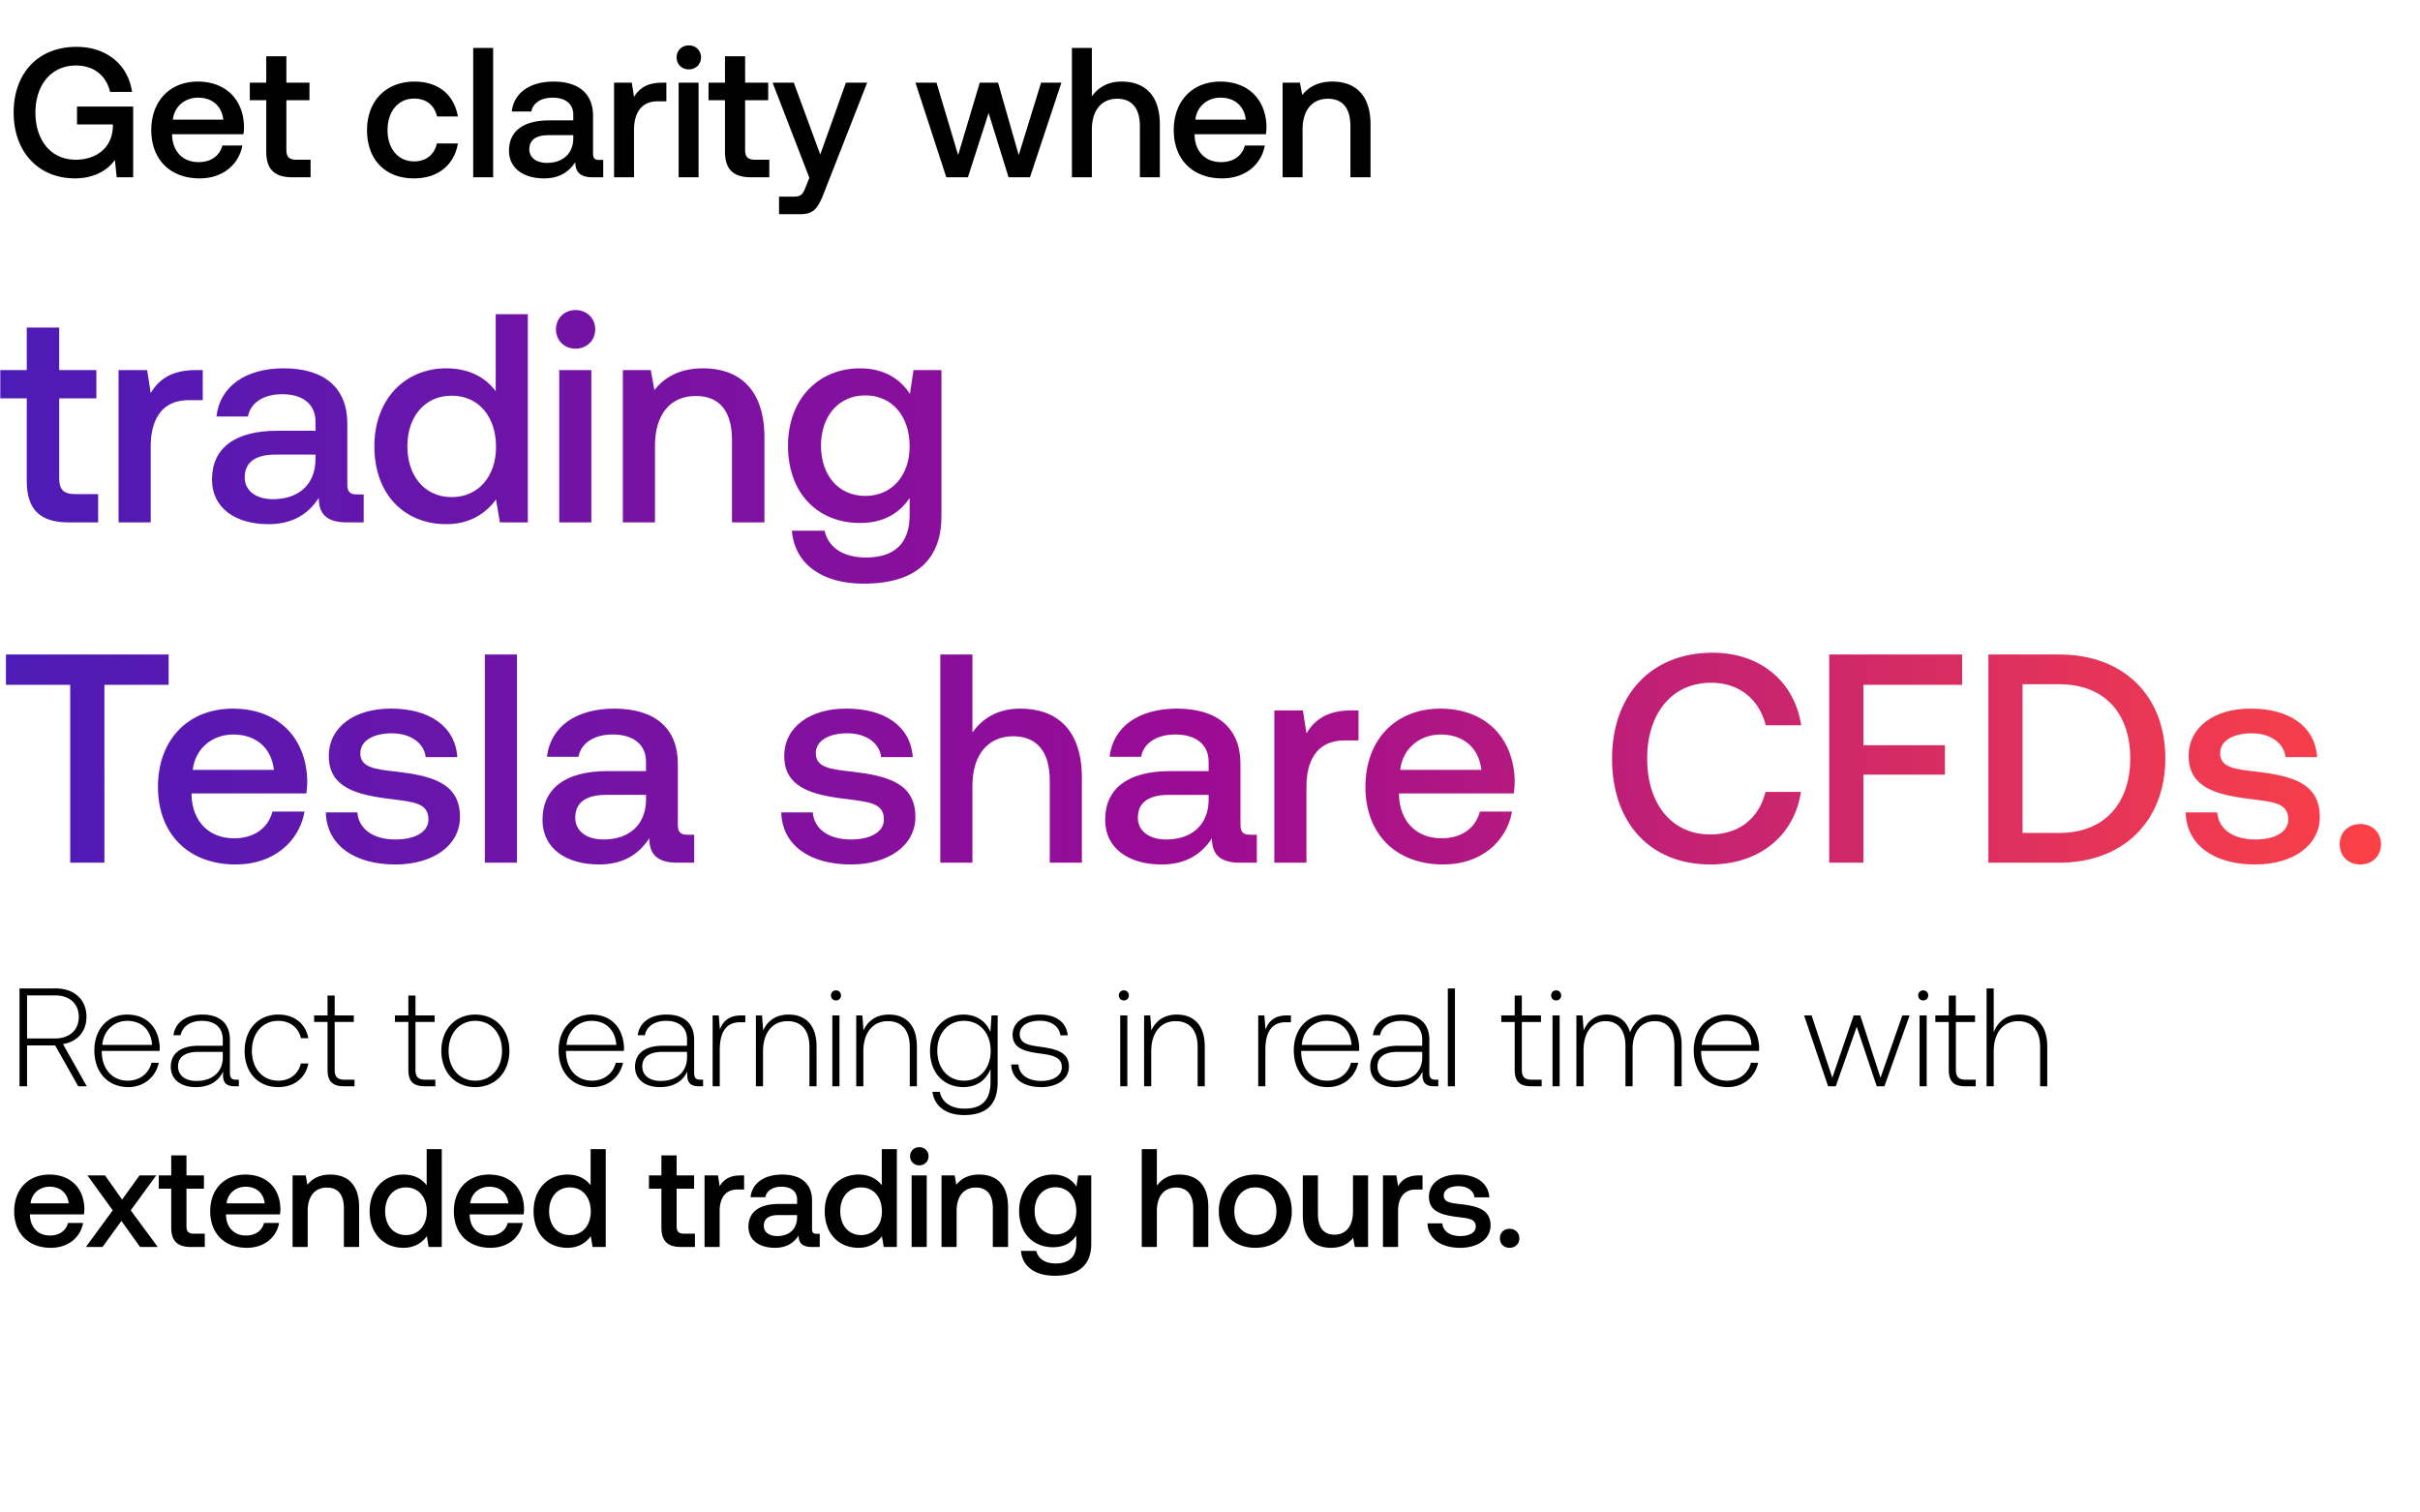 <svg width="256" height="160" viewBox="0 0 256 160" fill="none" xmlns="http://www.w3.org/2000/svg"><path d="M2.065 114.912h.798v-4.318h2.972l2.44 4.318h.902l-2.514-4.465c1.523-.237 2.484-1.346 2.484-2.869 0-1.834-1.286-3.016-3.253-3.016h-3.83v10.35zm3.785-9.611c1.523 0 2.484.887 2.484 2.277 0 1.375-.976 2.277-2.499 2.277H2.863v-4.554H5.85zm7.724 9.7c1.642 0 2.899-1.065 3.224-2.573h-.77c-.295 1.168-1.285 1.893-2.513 1.893-1.67 0-2.72-1.272-2.75-3.017v-.133h6.122c0-.103.014-.222.014-.31-.074-2.233-1.449-3.534-3.46-3.534-2.055 0-3.46 1.567-3.46 3.785 0 2.351 1.464 3.889 3.593 3.889zm-2.75-4.466c.118-1.523 1.257-2.543 2.632-2.543 1.464 0 2.514.902 2.632 2.543h-5.264zm14.163 3.682c-.444 0-.666-.148-.666-.725v-3.489c0-1.715-1.05-2.676-2.928-2.676-1.715 0-2.853.828-3.046 2.188h.755c.192-.917.99-1.523 2.262-1.523 1.405 0 2.203.739 2.203 1.981v.651h-2.543c-1.922 0-2.957.828-2.957 2.233 0 1.33 1.05 2.144 2.646 2.144 1.523 0 2.425-.695 2.884-1.627v.266c-.03.888.34 1.272 1.227 1.272h.443v-.695h-.28zm-1.42-2.336c0 1.434-1.02 2.469-2.794 2.469-1.198 0-1.938-.606-1.938-1.538 0-.99.74-1.537 2.13-1.537h2.602v.606zm5.861 3.12c1.7 0 2.898-.976 3.194-2.499h-.798c-.252 1.109-1.154 1.819-2.396 1.819-1.641 0-2.78-1.287-2.78-3.15s1.124-3.179 2.78-3.179c1.257 0 2.144.71 2.41 1.833h.784c-.31-1.552-1.479-2.498-3.179-2.498-2.114 0-3.564 1.567-3.564 3.844 0 2.307 1.435 3.83 3.55 3.83zm5.222-1.834c0 1.198.488 1.745 1.76 1.745h1.094v-.695h-1.035c-.784 0-1.065-.296-1.065-1.065v-5.042h2.026v-.695h-2.026v-2.099h-.754v2.099h-1.42v.695h1.42v5.057zm8.548 0c0 1.198.488 1.745 1.76 1.745h1.094v-.695h-1.035c-.784 0-1.065-.296-1.065-1.065v-5.042h2.026v-.695h-2.026v-2.099h-.754v2.099h-1.42v.695h1.42v5.057zm7.082 1.834c2.115 0 3.608-1.568 3.608-3.845 0-2.262-1.493-3.829-3.608-3.829-2.114 0-3.593 1.567-3.593 3.829 0 2.277 1.479 3.845 3.593 3.845zm0-.68c-1.67 0-2.824-1.302-2.824-3.165 0-1.848 1.153-3.164 2.824-3.164 1.671 0 2.825 1.316 2.825 3.164 0 1.863-1.154 3.165-2.825 3.165zm12.404.68c1.642 0 2.898-1.065 3.224-2.573h-.77c-.295 1.168-1.286 1.893-2.513 1.893-1.67 0-2.72-1.272-2.75-3.017v-.133h6.121c0-.103.015-.222.015-.31-.074-2.233-1.449-3.534-3.46-3.534-2.055 0-3.46 1.567-3.46 3.785 0 2.351 1.464 3.889 3.593 3.889zm-2.75-4.466c.118-1.523 1.257-2.543 2.632-2.543 1.464 0 2.514.902 2.632 2.543h-5.264zm14.162 3.682c-.443 0-.665-.148-.665-.725v-3.489c0-1.715-1.05-2.676-2.928-2.676-1.715 0-2.853.828-3.046 2.188h.754c.193-.917.991-1.523 2.263-1.523 1.404 0 2.203.739 2.203 1.981v.651h-2.543c-1.923 0-2.958.828-2.958 2.233 0 1.33 1.05 2.144 2.647 2.144 1.523 0 2.425-.695 2.883-1.627v.266c-.03.888.34 1.272 1.228 1.272h.443v-.695h-.28zm-1.42-2.336c0 1.434-1.02 2.469-2.794 2.469-1.197 0-1.937-.606-1.937-1.538 0-.99.74-1.537 2.13-1.537h2.602v.606zm5.77-4.466c-1.39 0-1.98.666-2.291 1.494l-.119-1.494h-.65v7.497h.754v-3.8c0-1.523.4-2.972 2.159-2.972h.547v-.725h-.4zm4.977-.088c-1.375 0-2.262.709-2.69 1.685l-.12-1.597h-.65v7.497h.754v-3.697c0-1.951.991-3.193 2.588-3.193 1.449 0 2.321.946 2.321 2.72v4.17h.754v-4.199c0-2.366-1.256-3.386-2.957-3.386zm5.01-1.494a.521.521 0 00.533-.532.52.52 0 00-.532-.532.52.52 0 00-.532.532c0 .31.236.532.532.532zm-.384 9.079h.755v-7.497h-.755v7.497zm5.987-7.585c-1.375 0-2.262.709-2.69 1.685l-.119-1.597h-.65v7.497h.754v-3.697c0-1.951.99-3.193 2.587-3.193 1.45 0 2.322.946 2.322 2.72v4.17h.754v-4.199c0-2.366-1.257-3.386-2.957-3.386zm10.734 1.833c-.459-1.109-1.464-1.833-2.854-1.833-2.056 0-3.534 1.552-3.534 3.829 0 2.366 1.478 3.845 3.534 3.845 1.404 0 2.395-.74 2.868-1.908v1.331c0 1.996-.946 2.854-2.75 2.854-1.405 0-2.38-.636-2.617-1.775h-.784c.237 1.597 1.523 2.455 3.342 2.455 2.425 0 3.563-1.153 3.563-3.504v-7.039h-.65l-.118 1.745zm-2.795 5.161c-1.671 0-2.824-1.302-2.824-3.165s1.153-3.164 2.824-3.164c1.671 0 2.824 1.301 2.824 3.179 0 1.848-1.153 3.15-2.824 3.15zm4.997-1.716c.059 1.553 1.316 2.396 3.194 2.396 1.612 0 2.913-.814 2.913-2.144 0-1.582-1.39-1.893-3.002-2.115-1.168-.162-2.203-.295-2.203-1.345 0-.858.843-1.42 2.115-1.42 1.197 0 2.055.577 2.188 1.553h.769c-.133-1.464-1.331-2.203-2.957-2.203-1.671-.015-2.869.842-2.869 2.129 0 1.508 1.39 1.789 2.928 1.996 1.256.177 2.277.34 2.277 1.449 0 .887-.932 1.449-2.159 1.449-1.434 0-2.366-.665-2.425-1.745h-.769zm11.915-6.772a.521.521 0 00.533-.532.52.52 0 00-.533-.532.52.52 0 00-.532.532c0 .31.237.532.532.532zm-.384 9.079h.754v-7.497h-.754v7.497zm5.987-7.585c-1.375 0-2.262.709-2.691 1.685l-.118-1.597h-.651v7.497h.754v-3.697c0-1.951.991-3.193 2.588-3.193 1.449 0 2.321.946 2.321 2.72v4.17h.754v-4.199c0-2.366-1.257-3.386-2.957-3.386zm11.672.088c-1.389 0-1.981.666-2.291 1.494l-.119-1.494h-.65v7.497h.754v-3.8c0-1.523.399-2.972 2.159-2.972h.547v-.725h-.4zm4.295 7.586c1.641 0 2.898-1.065 3.223-2.573h-.769c-.295 1.168-1.286 1.893-2.513 1.893-1.671 0-2.721-1.272-2.75-3.017v-.133h6.121c0-.103.015-.222.015-.31-.074-2.233-1.449-3.534-3.46-3.534-2.055 0-3.46 1.567-3.46 3.785 0 2.351 1.464 3.889 3.593 3.889zm-2.75-4.466c.118-1.523 1.257-2.543 2.632-2.543 1.464 0 2.513.902 2.632 2.543h-5.264zm14.162 3.682c-.443 0-.665-.148-.665-.725v-3.489c0-1.715-1.05-2.676-2.928-2.676-1.715 0-2.854.828-3.046 2.188h.754c.192-.917.991-1.523 2.262-1.523 1.405 0 2.204.739 2.204 1.981v.651h-2.544c-1.922 0-2.957.828-2.957 2.233 0 1.33 1.05 2.144 2.647 2.144 1.523 0 2.425-.695 2.883-1.627v.266c-.029.888.34 1.272 1.227 1.272h.444v-.695h-.281zm-1.419-2.336c0 1.434-1.021 2.469-2.795 2.469-1.198 0-1.937-.606-1.937-1.538 0-.99.739-1.537 2.129-1.537h2.603v.606zm2.709 3.031h.754v-10.35h-.754v10.35zm7.074-1.745c0 1.198.488 1.745 1.759 1.745h1.095v-.695h-1.035c-.784 0-1.065-.296-1.065-1.065v-5.042h2.026v-.695h-2.026v-2.099h-.754v2.099h-1.42v.695h1.42v5.057zm4.385-7.334a.521.521 0 00.533-.532.52.52 0 00-.533-.532.52.52 0 00-.532.532c0 .31.237.532.532.532zm-.384 9.079h.754v-7.497h-.754v7.497zm10.896-7.585c-1.375 0-2.262.768-2.691 1.877-.355-1.242-1.287-1.877-2.47-1.877-1.286 0-2.055.754-2.439 1.685l-.119-1.597h-.65v7.497h.754v-3.815c0-1.833.887-3.075 2.321-3.075 1.302 0 2.115.916 2.115 2.646v4.244h.754v-4.081c.044-1.715.932-2.809 2.336-2.809 1.301 0 2.085.872 2.085 2.572v4.318h.769v-4.347c0-2.263-1.198-3.238-2.765-3.238zm7.636 7.674c1.641 0 2.898-1.065 3.223-2.573h-.769c-.296 1.168-1.286 1.893-2.514 1.893-1.67 0-2.72-1.272-2.75-3.017v-.133h6.122c0-.103.015-.222.015-.31-.074-2.233-1.45-3.534-3.46-3.534-2.056 0-3.461 1.567-3.461 3.785 0 2.351 1.464 3.889 3.594 3.889zm-2.751-4.466c.119-1.523 1.257-2.543 2.632-2.543 1.464 0 2.514.902 2.632 2.543h-5.264zm13.372 4.377h.813l2.218-6.299 2.115 6.299h.813l2.662-7.497h-.769l-2.307 6.595-2.144-6.595h-.695l-2.262 6.595-2.189-6.595h-.798l2.543 7.497zm10.06-9.079a.52.52 0 00.532-.532.52.52 0 00-.532-.532.52.52 0 00-.532.532c0 .31.236.532.532.532zm-.384 9.079h.754v-7.497h-.754v7.497zm3.088-1.745c0 1.198.488 1.745 1.76 1.745h1.094v-.695h-1.035c-.784 0-1.065-.296-1.065-1.065v-5.042h2.026v-.695h-2.026v-2.099h-.754v2.099h-1.419v.695h1.419v5.057zm7.461-5.84c-1.404 0-2.277.783-2.705 1.863v-4.628h-.755v10.35h.755v-3.697c0-1.951.99-3.193 2.587-3.193 1.434 0 2.322.946 2.322 2.72v4.17h.754v-4.199c0-2.366-1.257-3.386-2.958-3.386zM5.377 132.001c1.878 0 3.15-1.139 3.415-2.632H7.195c-.221.843-.931 1.331-1.907 1.331-1.257 0-2.07-.843-2.114-2.13v-.103H8.88c.03-.207.044-.414.044-.606-.044-2.218-1.508-3.608-3.696-3.608-2.233 0-3.726 1.552-3.726 3.888 0 2.322 1.493 3.86 3.874 3.86zm-2.144-4.702c.118-1.08.99-1.76 2.01-1.76 1.11 0 1.893.636 2.026 1.76H3.233zm5.853 4.613h1.76l1.996-2.75 1.981 2.75h1.863l-2.853-3.874 2.69-3.697h-1.759l-1.848 2.558-1.804-2.558H9.249l2.676 3.697-2.839 3.874zm9.027-2.055c0 1.375.622 2.055 2.07 2.055h1.48v-1.405h-1.125c-.606 0-.813-.222-.813-.813v-3.948h1.848v-1.405h-1.848v-2.114h-1.612v2.114h-1.316v1.405h1.316v4.111zm8 2.144c1.877 0 3.149-1.139 3.415-2.632h-1.597c-.222.843-.931 1.331-1.907 1.331-1.257 0-2.07-.843-2.115-2.13v-.103h5.708c.03-.207.044-.414.044-.606-.044-2.218-1.508-3.608-3.697-3.608-2.232 0-3.726 1.552-3.726 3.888 0 2.322 1.494 3.86 3.874 3.86zm-2.145-4.702c.119-1.08.991-1.76 2.011-1.76 1.11 0 1.893.636 2.026 1.76h-4.037zm10.976-3.046c-1.227 0-1.951.488-2.425 1.079l-.177-.991h-1.39v7.571h1.597v-3.815c0-1.538.754-2.469 2.026-2.469 1.197 0 1.804.769 1.804 2.203v4.081h1.611v-4.214c0-2.529-1.375-3.445-3.046-3.445zm10.193 1.138c-.488-.665-1.301-1.138-2.455-1.138-2.055 0-3.578 1.537-3.578 3.874 0 2.425 1.523 3.874 3.578 3.874 1.198 0 1.982-.562 2.47-1.228l.192 1.139h1.39v-10.35h-1.597v3.829zm-2.189 5.264c-1.33 0-2.203-1.035-2.203-2.528 0-1.479.873-2.514 2.203-2.514 1.331 0 2.204 1.035 2.204 2.543 0 1.464-.873 2.499-2.204 2.499zm8.94 1.346c1.877 0 3.149-1.139 3.415-2.632h-1.597c-.222.843-.931 1.331-1.907 1.331-1.257 0-2.07-.843-2.115-2.13v-.103h5.708c.03-.207.044-.414.044-.606-.044-2.218-1.508-3.608-3.697-3.608-2.232 0-3.726 1.552-3.726 3.888 0 2.322 1.494 3.86 3.874 3.86zm-2.145-4.702c.119-1.08.991-1.76 2.011-1.76 1.11 0 1.893.636 2.026 1.76h-4.037zm12.736-1.908c-.488-.665-1.301-1.138-2.454-1.138-2.056 0-3.579 1.537-3.579 3.874 0 2.425 1.523 3.874 3.579 3.874 1.197 0 1.98-.562 2.469-1.228l.192 1.139h1.39v-10.35h-1.597v3.829zm-2.188 5.264c-1.331 0-2.203-1.035-2.203-2.528 0-1.479.872-2.514 2.203-2.514 1.33 0 2.203 1.035 2.203 2.543 0 1.464-.873 2.499-2.203 2.499zm9.676-.798c0 1.375.62 2.055 2.07 2.055h1.478v-1.405h-1.123c-.606 0-.813-.222-.813-.813v-3.948h1.848v-1.405h-1.849v-2.114h-1.611v2.114H68.65v1.405h1.316v4.111zm8.394-5.516c-1.242 0-1.848.503-2.233 1.139l-.177-1.139h-1.42v7.571h1.597v-3.8c0-1.168.459-2.277 1.878-2.277h.71v-1.494h-.355zm8.029 6.181c-.326 0-.488-.103-.488-.488v-3.031c0-1.789-1.153-2.75-3.164-2.75-1.908 0-3.18.916-3.342 2.395h1.567c.119-.665.754-1.109 1.7-1.109 1.05 0 1.657.518 1.657 1.36v.459h-1.908c-2.114 0-3.238.872-3.238 2.425 0 1.404 1.153 2.218 2.81 2.218 1.227 0 1.996-.533 2.498-1.301 0 .754.355 1.212 1.39 1.212h.843v-1.39h-.325zm-2.07-1.715c-.015 1.168-.784 1.952-2.115 1.952-.872 0-1.404-.444-1.404-1.08 0-.769.547-1.138 1.537-1.138h1.982v.266zm8.96-3.416c-.489-.665-1.302-1.138-2.455-1.138-2.056 0-3.579 1.537-3.579 3.874 0 2.425 1.523 3.874 3.579 3.874 1.197 0 1.981-.562 2.469-1.228l.192 1.139h1.39v-10.35h-1.597v3.829zm-2.19 5.264c-1.33 0-2.202-1.035-2.202-2.528 0-1.479.872-2.514 2.203-2.514 1.33 0 2.203 1.035 2.203 2.543 0 1.464-.873 2.499-2.203 2.499zm6.16-7.378c.547 0 .976-.399.976-.961 0-.562-.43-.961-.976-.961-.547 0-.976.399-.976.961 0 .562.429.961.976.961zm-.813 8.635h1.597v-7.571h-1.597v7.571zm7.154-7.659c-1.227 0-1.952.488-2.425 1.079l-.177-.991h-1.39v7.571h1.597v-3.815c0-1.538.754-2.469 2.026-2.469 1.197 0 1.803.769 1.803 2.203v4.081h1.612v-4.214c0-2.529-1.375-3.445-3.046-3.445zm10.28 1.271c-.488-.754-1.301-1.271-2.484-1.271-2.055 0-3.578 1.523-3.578 3.844 0 2.41 1.523 3.845 3.578 3.845 1.183 0 1.966-.488 2.469-1.242v.842c0 1.449-.783 2.115-2.173 2.115-1.124 0-1.863-.488-2.056-1.331h-1.626c.148 1.7 1.552 2.632 3.563 2.632 2.721 0 3.874-1.301 3.874-3.357v-7.26h-1.39l-.177 1.183zm-2.218 5.072c-1.331 0-2.203-1.02-2.203-2.499 0-1.464.872-2.499 2.203-2.499s2.203 1.035 2.203 2.529c0 1.449-.872 2.469-2.203 2.469zm13.107-6.343c-1.183 0-1.908.532-2.381 1.183v-3.874h-1.597v10.35h1.597v-3.83c0-1.523.769-2.454 2.026-2.454 1.183 0 1.818.769 1.818 2.203v4.081h1.597v-4.214c0-2.529-1.375-3.445-3.06-3.445zm8.033 7.748c2.307 0 3.859-1.553 3.859-3.874 0-2.307-1.552-3.874-3.859-3.874-2.306 0-3.859 1.567-3.859 3.874 0 2.321 1.553 3.874 3.859 3.874zm0-1.361c-1.345 0-2.218-1.049-2.218-2.513s.873-2.514 2.218-2.514c1.346 0 2.233 1.05 2.233 2.514 0 1.464-.887 2.513-2.233 2.513zm10.334-2.513c0 1.567-.74 2.484-1.952 2.484-1.168 0-1.76-.754-1.76-2.233v-4.037h-1.597v4.214c0 2.588 1.375 3.446 2.987 3.446 1.168 0 1.863-.473 2.336-1.05l.178.961h1.405v-7.571h-1.597v3.786zm7-3.786c-1.242 0-1.848.503-2.233 1.139l-.177-1.139h-1.42v7.571h1.597v-3.8c0-1.168.459-2.277 1.878-2.277h.71v-1.494h-.355zm.884 5.072c.045 1.641 1.435 2.588 3.46 2.588 1.834 0 3.209-.917 3.209-2.366 0-1.686-1.405-2.041-3.135-2.248-1.094-.118-1.818-.207-1.818-.916 0-.607.621-.991 1.567-.991s1.597.488 1.686 1.183h1.567c-.104-1.553-1.42-2.41-3.283-2.41-1.818-.015-3.105.916-3.105 2.351 0 1.567 1.361 1.937 3.091 2.144 1.168.148 1.863.207 1.863 1.02 0 .606-.651.991-1.642.991-1.153 0-1.833-.562-1.892-1.346h-1.568zm7.658 1.582c0 .592.428 1.006 1.02 1.006.591 0 1.035-.414 1.035-1.006 0-.591-.444-1.005-1.035-1.005-.592 0-1.02.414-1.02 1.005zM7.912 18.87c2.169 0 3.576-.978 4.24-1.955l.196 1.837h1.739v-7.484h-5.94v1.895h3.79v.333c-.117 2.208-1.817 3.4-3.928 3.4-2.618 0-4.26-2.052-4.26-4.983 0-2.931 1.681-4.983 4.28-4.983 1.895 0 3.205 1.055 3.615 2.794h2.325c-.41-2.892-2.716-4.768-5.881-4.768-4.065 0-6.644 2.795-6.644 6.957s2.638 6.956 6.468 6.956zm13.21 0c2.482 0 4.163-1.505 4.514-3.479h-2.11c-.293 1.114-1.231 1.759-2.52 1.759-1.662 0-2.737-1.114-2.795-2.814v-.137h7.543a5.73 5.73 0 00.058-.801c-.058-2.931-1.993-4.768-4.885-4.768-2.95 0-4.924 2.052-4.924 5.14 0 3.067 1.973 5.1 5.12 5.1zm-2.833-6.215c.156-1.426 1.31-2.325 2.657-2.325 1.466 0 2.502.84 2.678 2.325h-5.335zm9.876 3.38c0 1.818.82 2.717 2.736 2.717h1.954v-1.856H31.37c-.801 0-1.075-.293-1.075-1.075v-5.217h2.443V8.747h-2.443V5.953h-2.13v2.794h-1.74v1.857h1.74v5.432zM43.79 18.87c2.56 0 4.26-1.426 4.651-3.693h-2.227c-.255 1.153-1.114 1.896-2.404 1.896-1.7 0-2.814-1.349-2.814-3.303 0-1.973 1.114-3.341 2.814-3.341 1.31 0 2.15.723 2.423 1.895h2.208c-.41-2.267-2.013-3.693-4.592-3.693-3.029 0-5.022 2.052-5.022 5.14 0 3.126 1.934 5.1 4.963 5.1zm6.267-.117h2.11V5.073h-2.11v13.68zm13.324-1.837c-.43 0-.645-.136-.645-.645v-4.005c0-2.365-1.524-3.635-4.182-3.635-2.52 0-4.201 1.211-4.416 3.165h2.071c.157-.879.997-1.465 2.248-1.465 1.387 0 2.188.684 2.188 1.798v.605h-2.52c-2.795 0-4.28 1.153-4.28 3.205 0 1.857 1.524 2.931 3.713 2.931 1.622 0 2.638-.703 3.302-1.72 0 .997.47 1.603 1.837 1.603h1.114v-1.837h-.43zm-2.736-2.266c-.02 1.543-1.035 2.579-2.794 2.579-1.153 0-1.857-.586-1.857-1.427 0-1.016.723-1.504 2.033-1.504h2.618v.351zm9.377-5.902c-1.642 0-2.443.665-2.951 1.505l-.235-1.505H64.96v10.005h2.11V13.73c0-1.544.607-3.01 2.483-3.01h.938V8.748h-.47zm2.845-1.407c.723 0 1.29-.527 1.29-1.27s-.567-1.27-1.29-1.27c-.723 0-1.29.527-1.29 1.27s.567 1.27 1.29 1.27zM71.79 18.752h2.11V8.747h-2.11v10.005zm4.902-2.716c0 1.817.821 2.716 2.736 2.716h1.954v-1.856h-1.485c-.801 0-1.075-.293-1.075-1.075v-5.217h2.443V8.747h-2.443V5.953h-2.13v2.794h-1.739v1.857h1.74v5.432zm8.925 2.775l-.391.977c-.313.82-.508 1.016-1.329 1.016h-1.485v1.856h2.267c1.465 0 1.895-.723 2.52-2.345l4.534-11.568h-2.247L86.77 16.35l-2.795-7.602H81.73l3.889 10.064zm14.489-.059h2.286l2.189-6.8 2.11 6.8h2.267l3.322-10.005h-2.149l-2.365 7.66-2.188-7.66h-1.935l-2.286 7.66-2.287-7.66h-2.227l3.263 10.005zM118.649 8.63c-1.564 0-2.521.703-3.146 1.563v-5.12h-2.111v13.68h2.111V13.69c0-2.013 1.016-3.244 2.677-3.244 1.563 0 2.403 1.016 2.403 2.912v5.393h2.111v-5.57c0-3.34-1.818-4.552-4.045-4.552zm10.636 10.24c2.482 0 4.162-1.505 4.514-3.479h-2.11c-.293 1.114-1.231 1.759-2.521 1.759-1.661 0-2.736-1.114-2.795-2.814v-.137h7.543c.039-.274.059-.547.059-.801-.059-2.931-1.993-4.768-4.885-4.768-2.951 0-4.925 2.052-4.925 5.14 0 3.067 1.974 5.1 5.12 5.1zm-2.833-6.215c.156-1.426 1.309-2.325 2.657-2.325 1.466 0 2.501.84 2.677 2.325h-5.334zm14.505-4.025c-1.622 0-2.579.645-3.205 1.426l-.234-1.309h-1.837v10.005h2.111v-5.041c0-2.033.996-3.264 2.677-3.264 1.583 0 2.384 1.016 2.384 2.912v5.393h2.13v-5.57c0-3.34-1.818-4.552-4.026-4.552z" fill="#000"/><path d="M2.832 50.888c0 2.926 1.321 4.373 4.405 4.373h3.146v-2.989H7.992c-1.29 0-1.73-.472-1.73-1.73V42.14h3.932v-2.99H6.261v-4.499h-3.43v4.5h-2.8v2.989h2.8v8.747zm17.862-11.736c-2.643 0-3.933 1.07-4.751 2.422l-.378-2.422h-3.02v16.11h3.398v-8.087c0-2.486.975-4.845 3.996-4.845h1.51v-3.178h-.755zM37.78 52.304c-.693 0-1.039-.22-1.039-1.039v-6.45c0-3.807-2.454-5.852-6.733-5.852-4.059 0-6.765 1.95-7.11 5.097h3.334c.252-1.416 1.605-2.36 3.619-2.36 2.234 0 3.524 1.102 3.524 2.895v.975h-4.06c-4.499 0-6.89 1.857-6.89 5.16 0 2.99 2.454 4.72 5.978 4.72 2.612 0 4.248-1.133 5.318-2.769 0 1.605.755 2.58 2.957 2.58h1.794v-2.957h-.692zm-4.405-3.65c-.032 2.486-1.668 4.153-4.5 4.153-1.856 0-2.989-.944-2.989-2.297 0-1.636 1.164-2.422 3.272-2.422h4.217v.566zm19.064-7.268c-1.038-1.416-2.768-2.423-5.223-2.423-4.373 0-7.614 3.272-7.614 8.243 0 5.16 3.24 8.244 7.614 8.244 2.549 0 4.217-1.196 5.255-2.611l.409 2.422h2.958V33.236h-3.399v8.15zm-4.656 11.2c-2.832 0-4.688-2.202-4.688-5.38 0-3.146 1.856-5.348 4.688-5.348s4.688 2.202 4.688 5.412c0 3.114-1.856 5.317-4.688 5.317zm13.106-15.7c1.164 0 2.077-.85 2.077-2.045 0-1.196-.913-2.045-2.077-2.045s-2.077.85-2.077 2.045c0 1.196.913 2.045 2.077 2.045zm-1.73 18.375h3.397v-16.11h-3.398v16.11zm15.224-16.298c-2.612 0-4.154 1.038-5.16 2.297l-.378-2.108h-2.957v16.11h3.398v-8.118c0-3.273 1.604-5.255 4.31-5.255 2.549 0 3.839 1.636 3.839 4.688v8.684h3.43v-8.967c0-5.38-2.927-7.331-6.482-7.331zm21.874 2.706c-1.038-1.605-2.769-2.706-5.286-2.706-4.373 0-7.614 3.24-7.614 8.18 0 5.13 3.24 8.181 7.614 8.181 2.517 0 4.185-1.038 5.255-2.643v1.794c0 3.083-1.668 4.5-4.625 4.5-2.392 0-3.965-1.04-4.374-2.833h-3.461c.315 3.619 3.304 5.601 7.583 5.601 5.79 0 8.243-2.769 8.243-7.142V39.15h-2.957l-.378 2.518zm-4.72 10.792c-2.831 0-4.688-2.171-4.688-5.317 0-3.115 1.857-5.318 4.689-5.318 2.831 0 4.688 2.203 4.688 5.38 0 3.084-1.857 5.255-4.688 5.255zM.63 72.446h6.797V91.26h3.618V72.446h6.796v-3.21H.63v3.21zM24.953 91.45c3.996 0 6.702-2.423 7.268-5.6h-3.398c-.472 1.793-1.982 2.831-4.058 2.831-2.675 0-4.405-1.793-4.5-4.53v-.22H32.41c.063-.441.095-.882.095-1.29-.095-4.72-3.21-7.678-7.866-7.678-4.751 0-7.93 3.304-7.93 8.275 0 4.94 3.179 8.212 8.244 8.212zm-4.562-10.005c.252-2.297 2.108-3.745 4.28-3.745 2.359 0 4.027 1.353 4.31 3.745h-8.59zm14.077 4.499c.094 3.492 3.051 5.506 7.362 5.506 3.902 0 6.828-1.95 6.828-5.034 0-3.587-2.99-4.342-6.67-4.783-2.329-.251-3.87-.44-3.87-1.95 0-1.29 1.32-2.109 3.335-2.109 2.013 0 3.398 1.039 3.586 2.518h3.336c-.22-3.304-3.02-5.13-6.985-5.13-3.87-.03-6.608 1.952-6.608 5.004 0 3.335 2.895 4.122 6.576 4.562 2.486.315 3.965.44 3.965 2.171 0 1.29-1.385 2.108-3.493 2.108-2.454 0-3.901-1.195-4.027-2.863h-3.335zM51.29 91.26h3.398V69.236h-3.398v22.025zm21.455-2.957c-.693 0-1.039-.22-1.039-1.039v-6.45c0-3.807-2.454-5.852-6.733-5.852-4.059 0-6.765 1.95-7.11 5.097h3.334c.252-1.416 1.605-2.36 3.619-2.36 2.234 0 3.524 1.102 3.524 2.895v.975h-4.06c-4.499 0-6.89 1.857-6.89 5.16 0 2.99 2.454 4.72 5.978 4.72 2.612 0 4.248-1.133 5.318-2.769 0 1.605.755 2.58 2.957 2.58h1.794v-2.957h-.692zm-4.405-3.65c-.032 2.486-1.668 4.153-4.5 4.153-1.856 0-2.989-.944-2.989-2.297 0-1.636 1.164-2.422 3.273-2.422h4.216v.566zm14.306 1.29c.094 3.492 3.052 5.506 7.363 5.506 3.901 0 6.827-1.95 6.827-5.034 0-3.587-2.989-4.342-6.67-4.783-2.328-.251-3.87-.44-3.87-1.95 0-1.29 1.321-2.109 3.335-2.109 2.014 0 3.398 1.039 3.587 2.518h3.335c-.22-3.304-3.02-5.13-6.985-5.13-3.87-.03-6.607 1.952-6.607 5.004 0 3.335 2.894 4.122 6.576 4.562 2.485.315 3.964.44 3.964 2.171 0 1.29-1.384 2.108-3.492 2.108-2.455 0-3.902-1.195-4.028-2.863h-3.335zm25.288-10.981c-2.517 0-4.059 1.133-5.066 2.517v-8.244h-3.398v22.025h3.398v-8.149c0-3.24 1.636-5.223 4.31-5.223 2.518 0 3.871 1.636 3.871 4.688v8.684h3.398v-8.967c0-5.38-2.926-7.331-6.513-7.331zm24.328 13.34c-.692 0-1.038-.22-1.038-1.038v-6.45c0-3.807-2.454-5.852-6.733-5.852-4.059 0-6.765 1.95-7.111 5.097h3.335c.252-1.416 1.605-2.36 3.618-2.36 2.234 0 3.524 1.102 3.524 2.895v.975h-4.059c-4.499 0-6.89 1.857-6.89 5.16 0 2.99 2.454 4.72 5.978 4.72 2.612 0 4.248-1.133 5.317-2.769 0 1.605.756 2.58 2.958 2.58h1.794v-2.957h-.693zm-4.405-3.65c-.031 2.487-1.667 4.154-4.499 4.154-1.856 0-2.989-.944-2.989-2.297 0-1.636 1.164-2.422 3.272-2.422h4.216v.566zm15.098-9.501c-2.643 0-3.933 1.07-4.751 2.422l-.378-2.422h-3.02v16.11h3.398v-8.087c0-2.486.975-4.845 3.996-4.845h1.51v-3.178h-.755zm9.728 16.298c3.996 0 6.702-2.423 7.269-5.6h-3.399c-.472 1.793-1.982 2.831-4.058 2.831-2.675 0-4.405-1.793-4.5-4.53v-.22h12.145c.063-.441.095-.882.095-1.29-.095-4.72-3.21-7.678-7.866-7.678-4.751 0-7.929 3.304-7.929 8.275 0 4.94 3.178 8.212 8.243 8.212zm-4.562-10.005c.252-2.297 2.108-3.745 4.279-3.745 2.36 0 4.028 1.353 4.311 3.745h-8.59zm32.823 10.005c5.128 0 8.872-3.02 9.565-7.677h-3.745c-.692 2.8-2.8 4.5-5.852 4.5-4.153 0-6.67-3.336-6.67-8.024 0-4.72 2.58-8.023 6.764-8.023 2.99 0 5.066 1.73 5.79 4.499h3.744c-.724-4.657-4.342-7.677-9.376-7.677-6.513 0-10.635 4.499-10.635 11.2 0 6.766 3.996 11.202 10.415 11.202zm12.558-.189h3.618v-9.313h8.621v-3.115h-8.621v-6.387h10.446v-3.21h-14.064v22.025zm24.326 0c6.891 0 11.233-4.499 11.233-11.044 0-6.544-4.342-10.98-11.233-10.98h-7.488V91.26h7.488zm-3.87-18.878h3.87c4.846 0 7.52 3.115 7.52 7.834 0 4.72-2.674 7.898-7.52 7.898h-3.87V72.383zm17.252 13.56c.094 3.493 3.052 5.507 7.362 5.507 3.902 0 6.828-1.95 6.828-5.034 0-3.587-2.989-4.342-6.67-4.783-2.329-.251-3.87-.44-3.87-1.95 0-1.29 1.321-2.109 3.335-2.109 2.014 0 3.398 1.039 3.587 2.518h3.335c-.22-3.304-3.021-5.13-6.985-5.13-3.87-.03-6.608 1.952-6.608 5.004 0 3.335 2.895 4.122 6.576 4.562 2.486.315 3.965.44 3.965 2.171 0 1.29-1.385 2.108-3.493 2.108-2.454 0-3.901-1.195-4.027-2.863h-3.335zm16.294 3.368c0 1.258.912 2.14 2.171 2.14 1.258 0 2.202-.882 2.202-2.14 0-1.259-.944-2.14-2.202-2.14-1.259 0-2.171.881-2.171 2.14z" fill="url(#paint0_linear_76_21098)"/><defs><linearGradient id="paint0_linear_76_21098" x1="256" y1="50.456" x2="0" y2="50.456" gradientUnits="userSpaceOnUse"><stop stop-color="#FF4343"/><stop offset=".5" stop-color="#9C0B93"/><stop offset="1" stop-color="#4C1BB7"/></linearGradient></defs></svg>